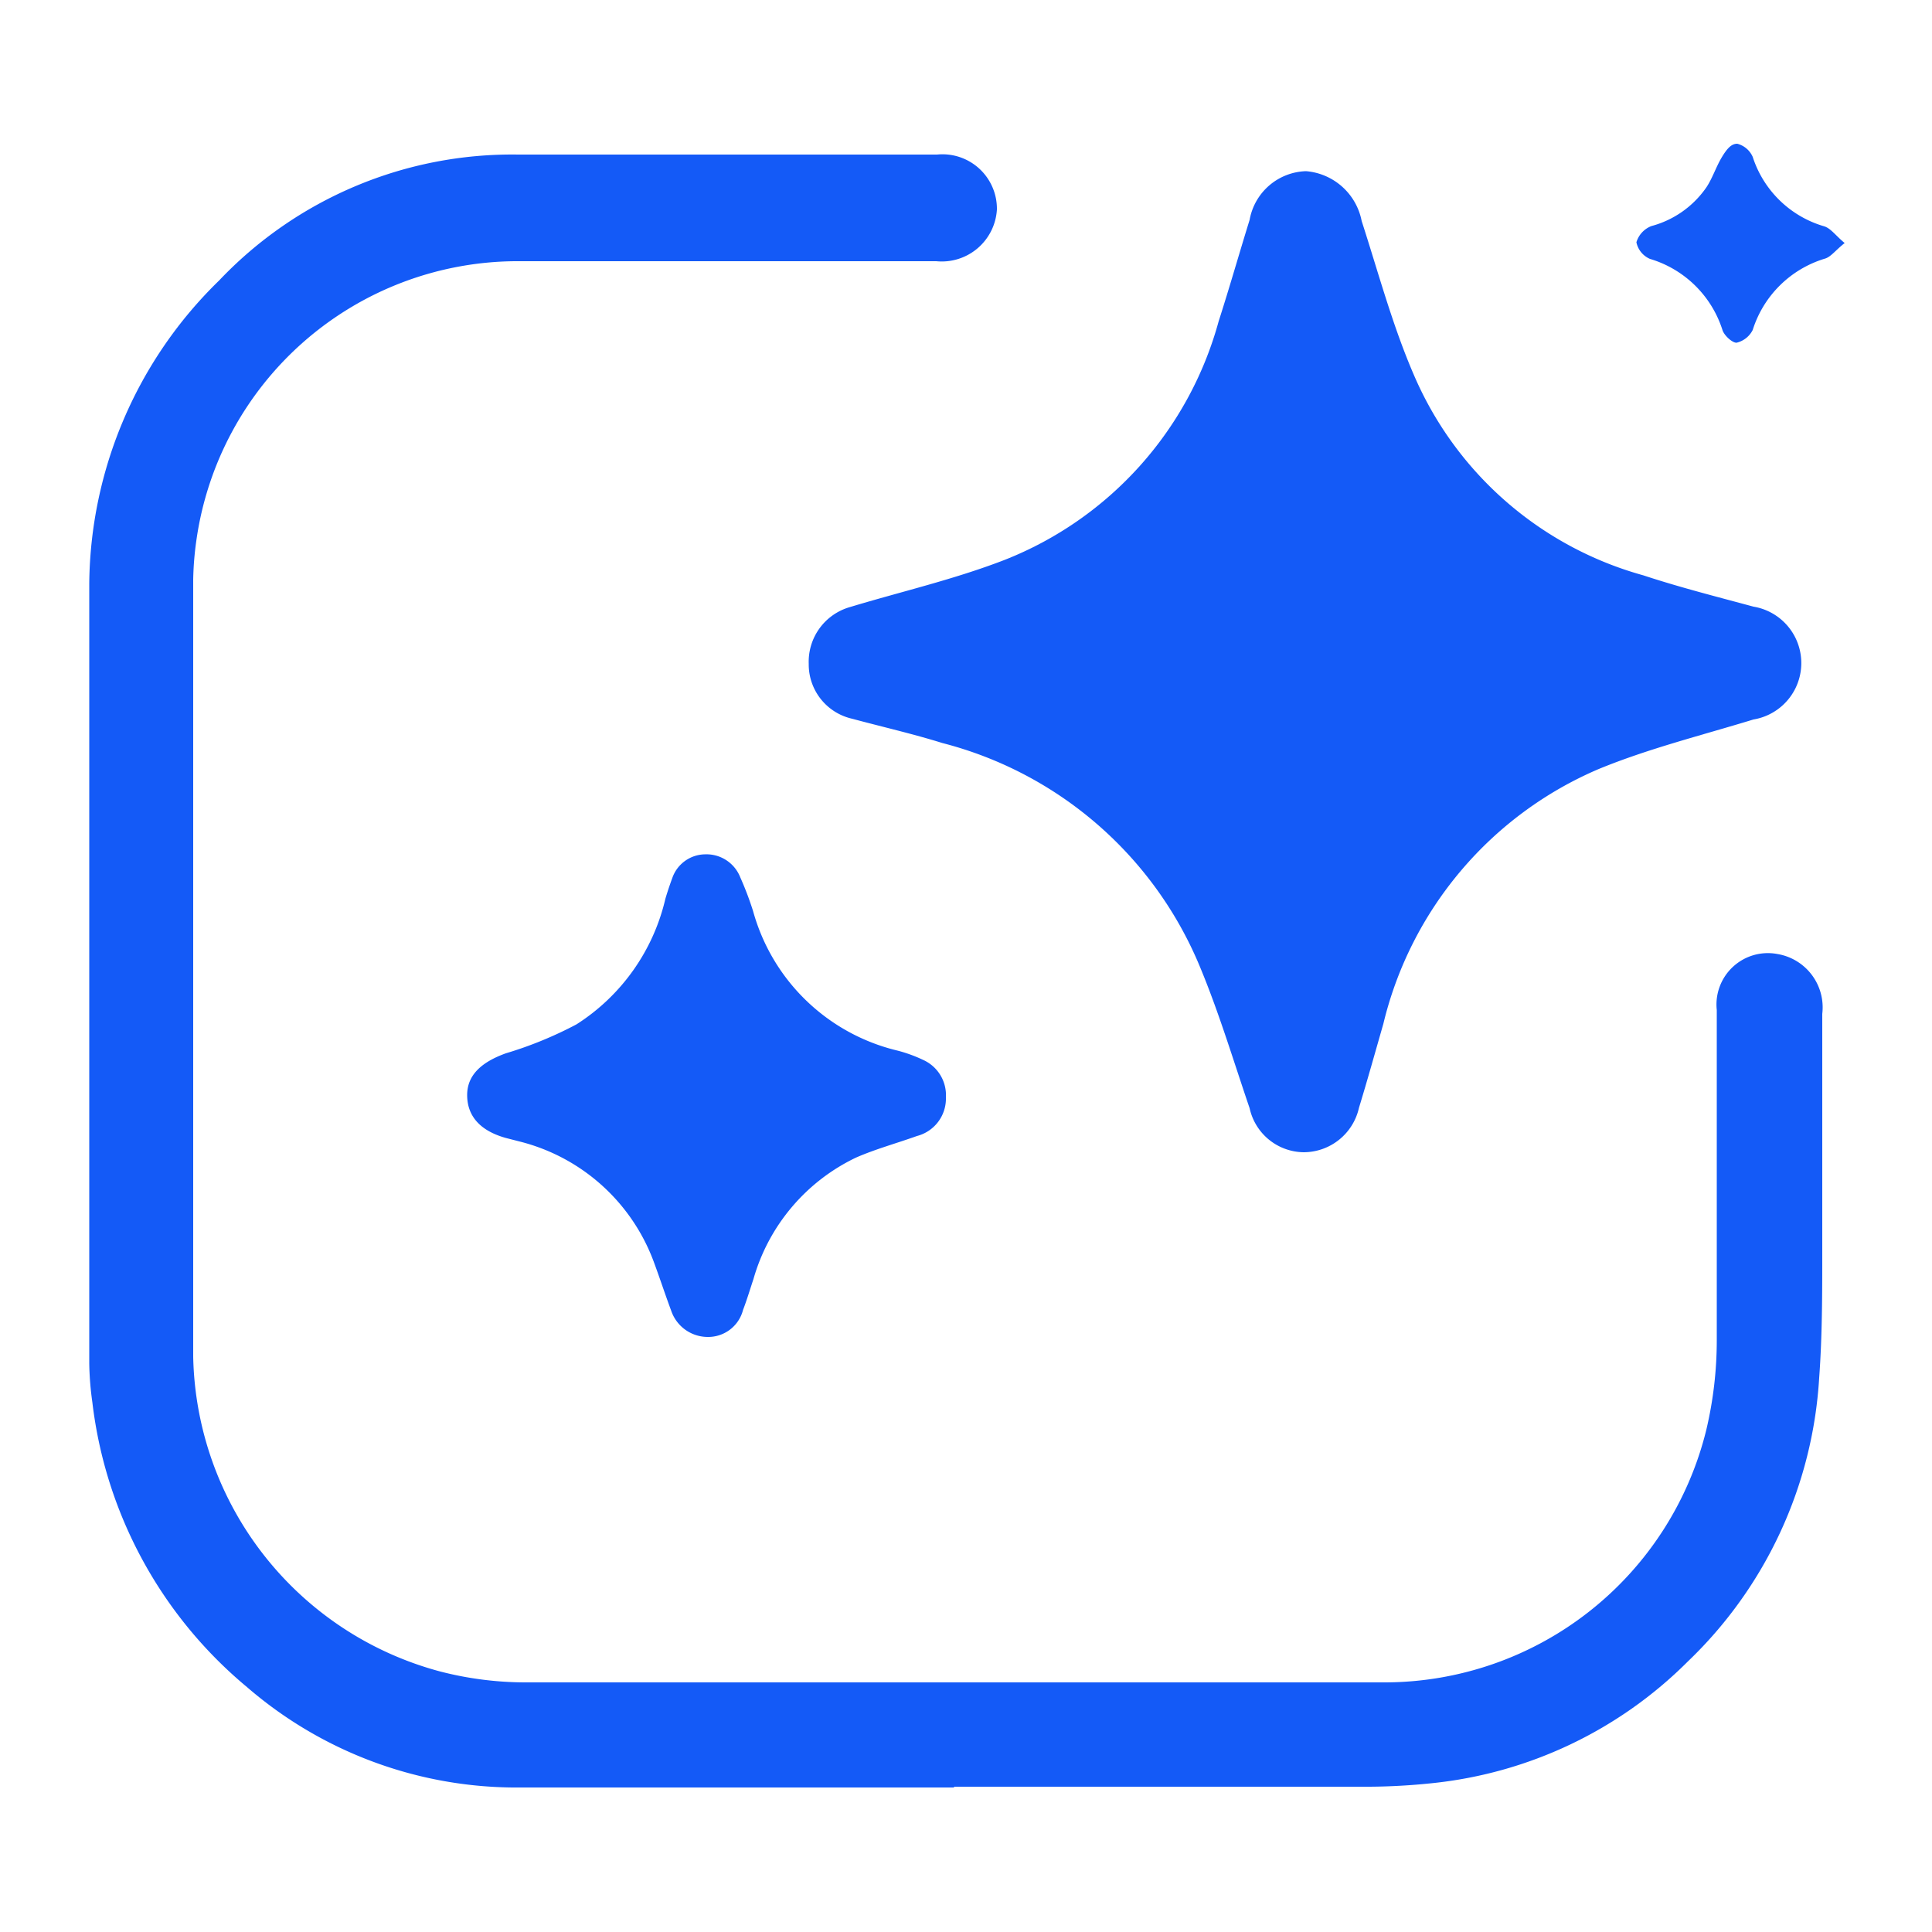 <svg id="Layer_1" data-name="Layer 1" xmlns="http://www.w3.org/2000/svg" viewBox="0 0 50 50"><defs><style>.cls-1{fill:#145af7;}</style></defs><path class="cls-1" d="M24.69,46.26c-3.81,0-7.62,0-11.43,0a10.66,10.66,0,0,1-6.87-2.6,11.31,11.31,0,0,1-4-7.37,7.93,7.93,0,0,1-.08-1c0-6.73,0-13.46,0-20.19A11.08,11.08,0,0,1,5.67,7.26,10.45,10.45,0,0,1,13.4,4H24.25A1.41,1.41,0,0,1,25.8,5.42a1.43,1.43,0,0,1-1.57,1.34c-3.63,0-7.26,0-10.9,0A8.4,8.4,0,0,0,5.08,14,8.14,8.14,0,0,0,5,15Q5,25,5,35.11a8.61,8.61,0,0,0,6.4,8.15,8.86,8.86,0,0,0,2.18.28c7.42,0,14.83,0,22.24,0A8.58,8.58,0,0,0,44.16,37a10.07,10.07,0,0,0,.27-2.32c0-2.85,0-5.7,0-8.54A1.33,1.33,0,0,1,46,24.69a1.4,1.4,0,0,1,1.16,1.55c0,2,0,4.09,0,6.14,0,1.09,0,2.19-.08,3.28A11.07,11.07,0,0,1,43.68,43a10.94,10.94,0,0,1-6.63,3.15,16.55,16.55,0,0,1-1.86.09H24.69Z"/><path class="cls-1" d="M33.74,29.82a1.45,1.45,0,0,1-1.4-1.14c-.42-1.23-.79-2.47-1.29-3.67a9.88,9.88,0,0,0-6.66-5.78c-.77-.24-1.56-.42-2.34-.63a1.44,1.44,0,0,1-1.12-1.42A1.47,1.47,0,0,1,22,15.71c1.32-.4,2.68-.71,4-1.22a9.26,9.26,0,0,0,5.54-6.18c.28-.87.53-1.75.8-2.62A1.53,1.53,0,0,1,33.8,4.43a1.6,1.6,0,0,1,1.44,1.29c.44,1.36.81,2.75,1.38,4.05a9.1,9.1,0,0,0,5.91,5.12c.94.31,1.89.55,2.85.81a1.48,1.48,0,0,1,0,2.92c-1.34.41-2.71.75-4,1.28a9.61,9.61,0,0,0-5.58,6.6c-.21.73-.41,1.45-.63,2.17A1.47,1.47,0,0,1,33.74,29.82Z"/><path class="cls-1" d="M24.48,28.4a1,1,0,0,1-.75,1c-.53.19-1.08.34-1.58.56A5,5,0,0,0,19.5,33.1c-.09.27-.17.54-.27.8a.93.93,0,0,1-.92.7,1,1,0,0,1-.94-.68c-.16-.43-.3-.86-.46-1.29a5,5,0,0,0-3.47-3.09l-.35-.09c-.68-.19-1-.58-1-1.11s.39-.86,1-1.08a10.05,10.05,0,0,0,1.83-.75,5.27,5.27,0,0,0,2.3-3.25q.08-.27.18-.54a.91.91,0,0,1,.85-.61.94.94,0,0,1,.91.6,8.22,8.22,0,0,1,.33.87,5.11,5.11,0,0,0,3.74,3.61,3.71,3.71,0,0,1,.66.24A1,1,0,0,1,24.48,28.4Z"/><path class="cls-1" d="M47.74,6.29c-.23.18-.35.35-.5.4a2.81,2.81,0,0,0-1.88,1.85.63.63,0,0,1-.42.33c-.11,0-.31-.18-.36-.32A2.81,2.81,0,0,0,42.7,6.7a.6.6,0,0,1-.35-.43.65.65,0,0,1,.39-.42,2.52,2.52,0,0,0,1.42-1c.16-.24.25-.53.4-.78s.26-.35.4-.35a.6.6,0,0,1,.4.34,2.75,2.75,0,0,0,1.86,1.8C47.39,5.92,47.51,6.1,47.74,6.29Z"/></svg>